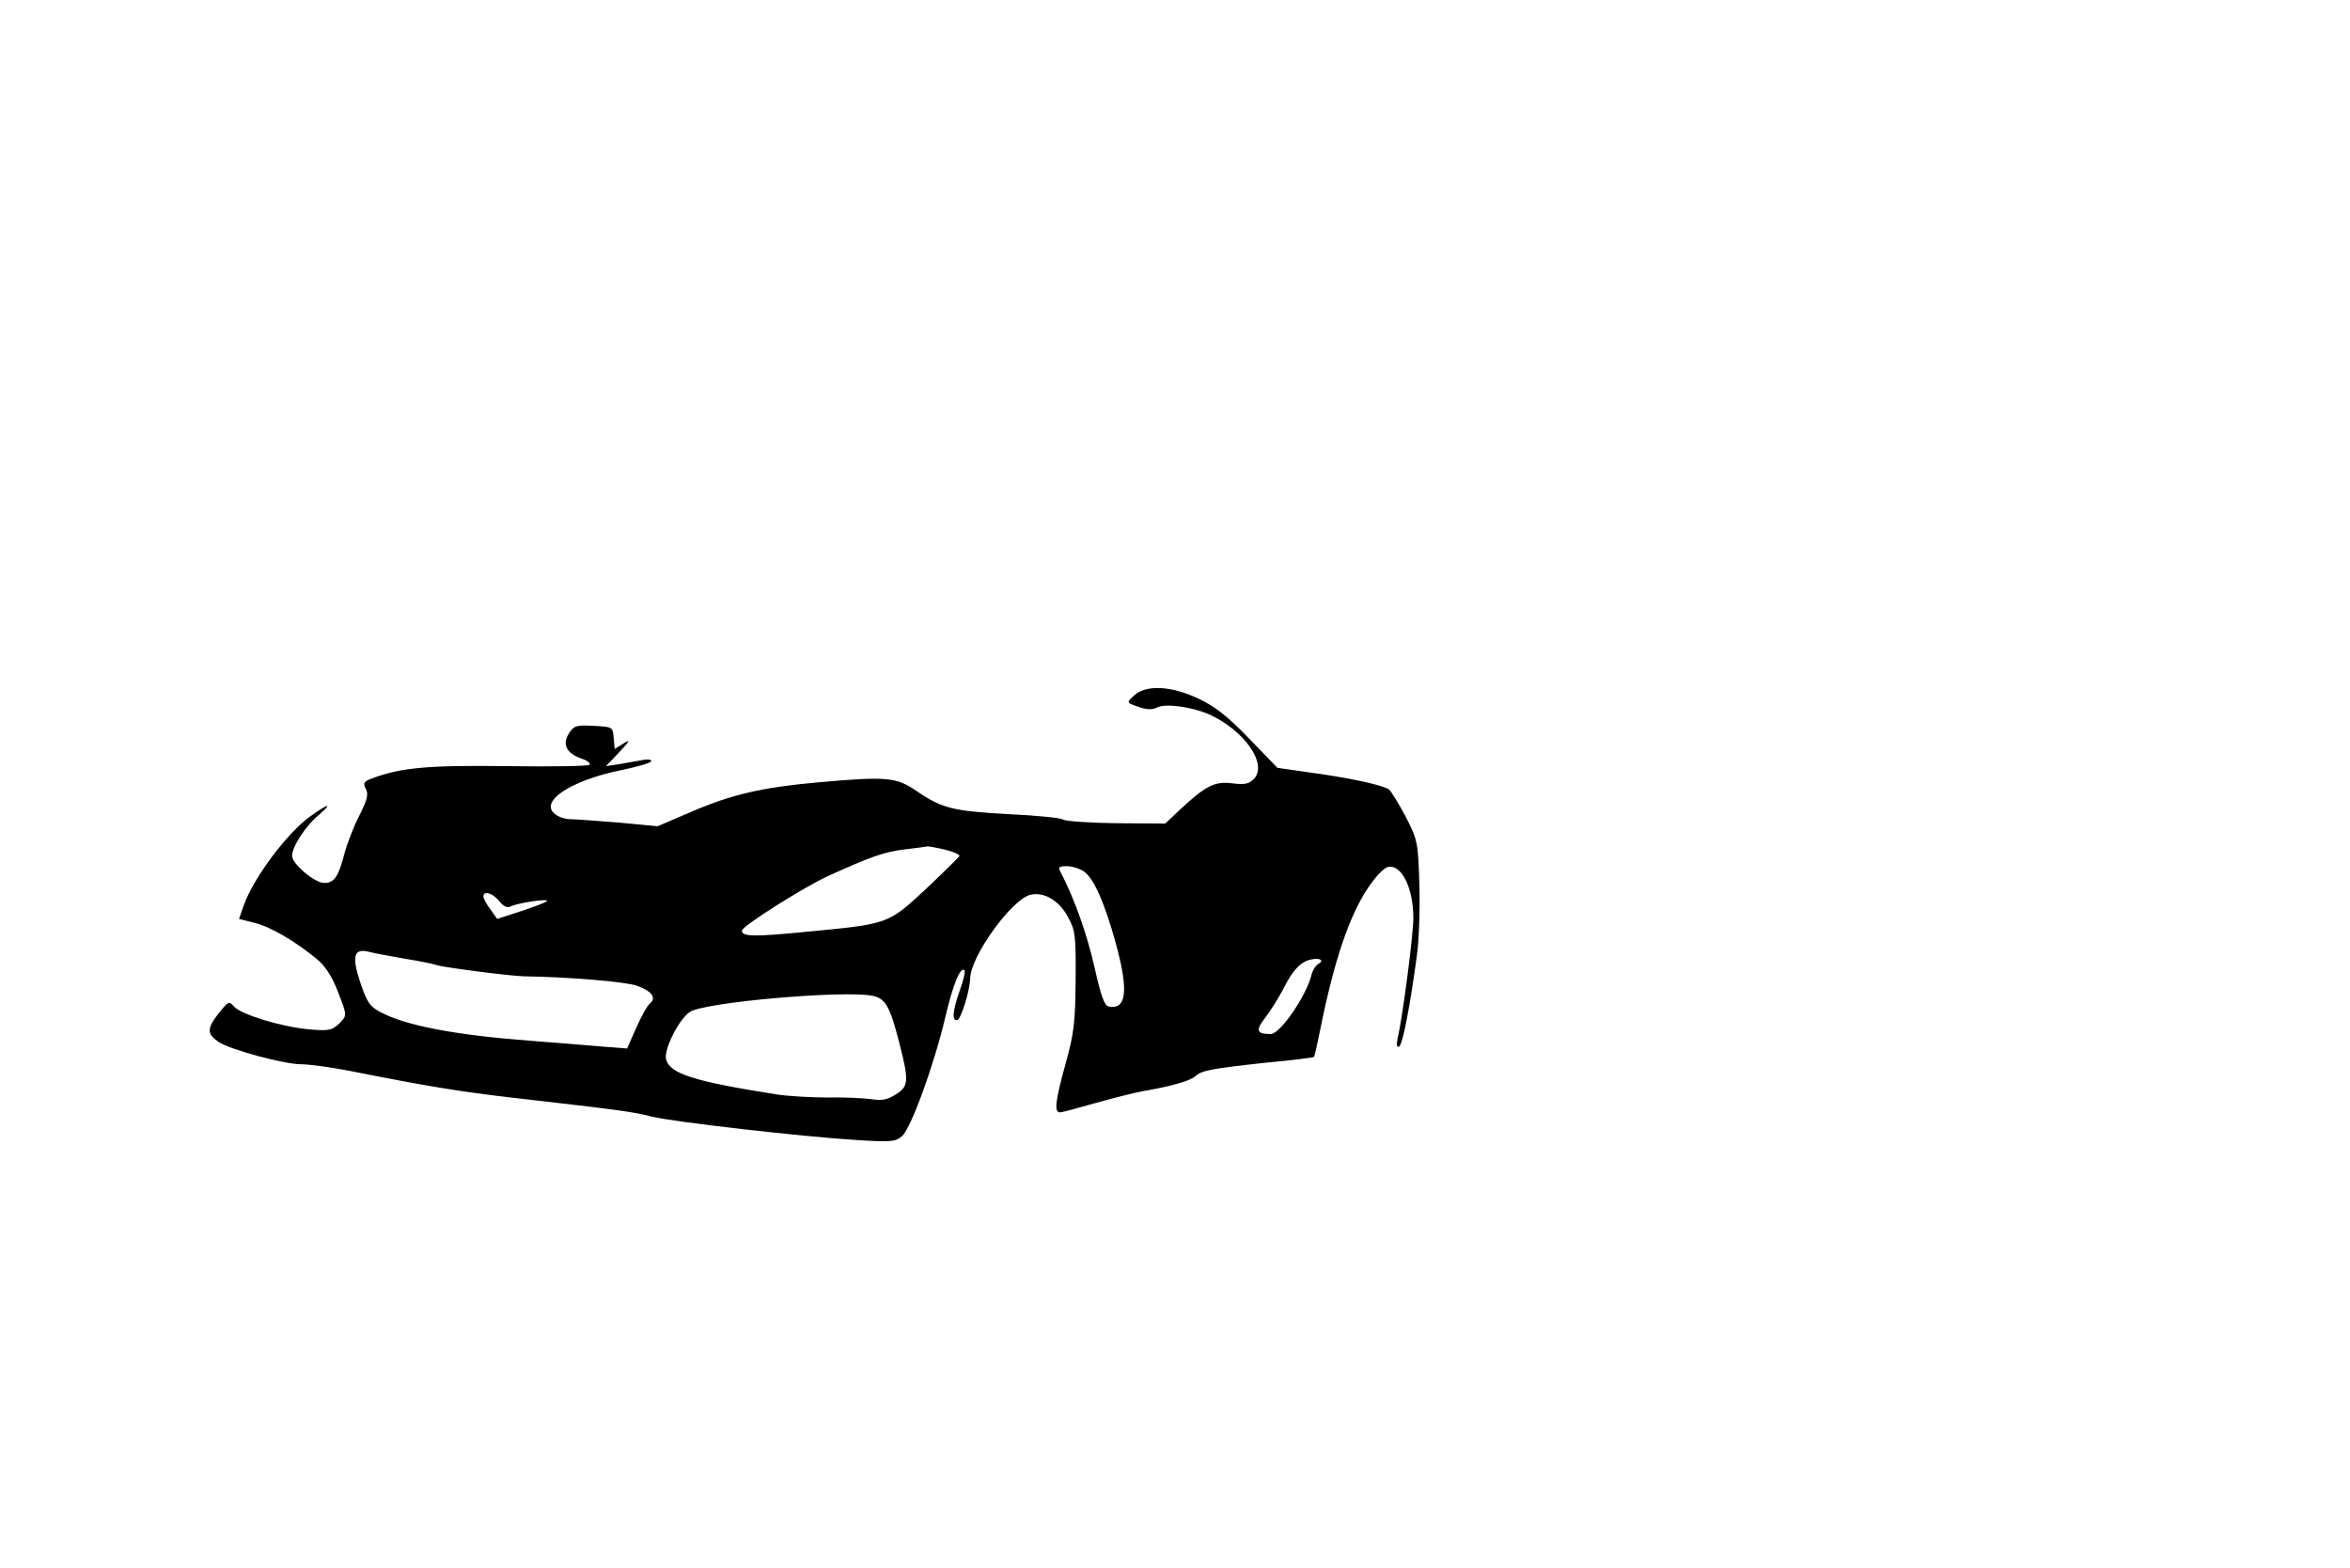  <svg version="1.0" xmlns="http://www.w3.org/2000/svg" viewBox="0 0 700 467" preserveAspectRatio="xMidYMid meet" id="mask">
<g transform="translate(0,467) scale(0.1,-0.1)">
<path d="M3380 2600 c-26 -23 -26 -23 16 -37 21 -7 36 -7 49 -1 24 14 105 3
157 -20 104 -47 174 -147 134 -191 -15 -16 -27 -19 -67 -14 -53 6 -79 -8 -161
-85 l-37 -35 -146 1 c-81 1 -152 6 -159 11 -6 5 -78 12 -161 16 -166 9 -199
17 -275 69 -60 41 -87 44 -290 26 -169 -15 -259 -36 -376 -86 l-105 -45 -117
11 c-64 5 -129 10 -143 10 -14 0 -34 6 -44 14 -52 37 43 101 195 132 49 10 90
22 90 27 0 5 -12 6 -27 3 -16 -3 -46 -8 -68 -12 l-40 -6 40 42 c31 33 34 39
13 26 l-27 -17 -3 33 c-3 33 -3 33 -60 36 -51 3 -59 0 -73 -22 -21 -32 -8 -60
36 -75 18 -6 29 -14 25 -19 -4 -4 -114 -6 -244 -4 -236 3 -318 -4 -405 -37
-24 -9 -26 -14 -17 -31 8 -16 4 -32 -20 -80 -17 -33 -37 -85 -45 -116 -17 -66
-30 -84 -59 -84 -29 0 -96 57 -96 81 0 27 41 90 80 122 43 37 28 34 -25 -4
-70 -50 -170 -184 -199 -266 l-14 -40 47 -12 c48 -12 121 -55 184 -107 25 -20
45 -51 62 -94 30 -77 30 -74 3 -101 -20 -18 -30 -20 -88 -15 -84 8 -200 44
-222 67 -16 18 -17 18 -48 -21 -34 -44 -34 -60 2 -84 35 -23 195 -66 245 -66
24 0 88 -9 141 -19 237 -47 328 -62 492 -81 313 -36 354 -41 412 -56 65 -16
450 -60 614 -70 98 -6 111 -5 131 12 27 24 96 214 129 355 23 98 45 151 57
139 3 -3 -3 -30 -14 -60 -22 -62 -24 -93 -7 -88 11 4 37 87 38 124 1 66 125
237 180 249 41 9 86 -18 112 -68 21 -38 23 -54 22 -187 -1 -124 -5 -159 -29
-245 -33 -119 -36 -151 -15 -148 8 1 56 14 105 28 50 14 113 30 140 35 82 14
139 30 155 44 20 18 48 23 214 41 76 7 139 15 140 17 2 2 10 39 19 83 41 204
86 336 141 419 24 36 49 62 62 64 40 6 74 -64 74 -153 0 -47 -31 -290 -47
-359 -4 -19 -2 -27 5 -23 10 7 31 112 52 267 7 47 10 144 8 215 -4 126 -5 132
-40 201 -20 38 -43 75 -50 82 -17 13 -115 35 -243 52 l-90 13 -85 88 c-64 66
-101 95 -150 118 -80 38 -154 42 -190 11z m-564 -461 c25 -6 44 -15 42 -19 -2
-3 -46 -47 -99 -97 -114 -106 -112 -105 -353 -128 -162 -16 -196 -15 -196 3 0
13 180 127 255 162 128 58 169 73 230 80 33 4 64 8 68 9 5 0 28 -4 53 -10z
m413 -65 c30 -21 62 -95 95 -215 38 -139 32 -197 -21 -187 -13 2 -23 29 -43
118 -22 97 -59 202 -101 283 -8 14 -5 17 19 17 15 0 38 -7 51 -16z m-1742 -88
c13 -16 24 -21 34 -16 18 10 116 25 108 16 -3 -4 -38 -17 -77 -30 l-71 -23
-20 28 c-12 16 -21 33 -21 39 0 18 28 10 47 -14z m-279 -172 c45 -7 86 -16 91
-18 10 -6 220 -33 261 -34 135 -2 303 -16 337 -28 45 -16 59 -36 39 -53 -8 -6
-26 -39 -41 -73 l-27 -61 -77 6 c-42 4 -137 11 -211 17 -224 17 -369 45 -444
84 -35 18 -42 29 -63 90 -26 79 -19 102 26 91 14 -4 63 -13 109 -21z m2719
-15 c-8 -5 -18 -20 -21 -35 -16 -62 -93 -174 -121 -174 -42 0 -46 11 -16 49
15 20 40 59 54 86 27 55 52 81 82 87 27 6 41 -3 22 -13z m-1328 -95 c39 -8 52
-32 80 -141 29 -113 28 -129 -11 -153 -25 -16 -42 -19 -72 -14 -21 3 -80 6
-130 5 -50 0 -118 4 -151 9 -249 39 -320 62 -331 105 -7 29 38 119 71 141 44
29 458 65 544 48z"></path>
</g>
</svg>